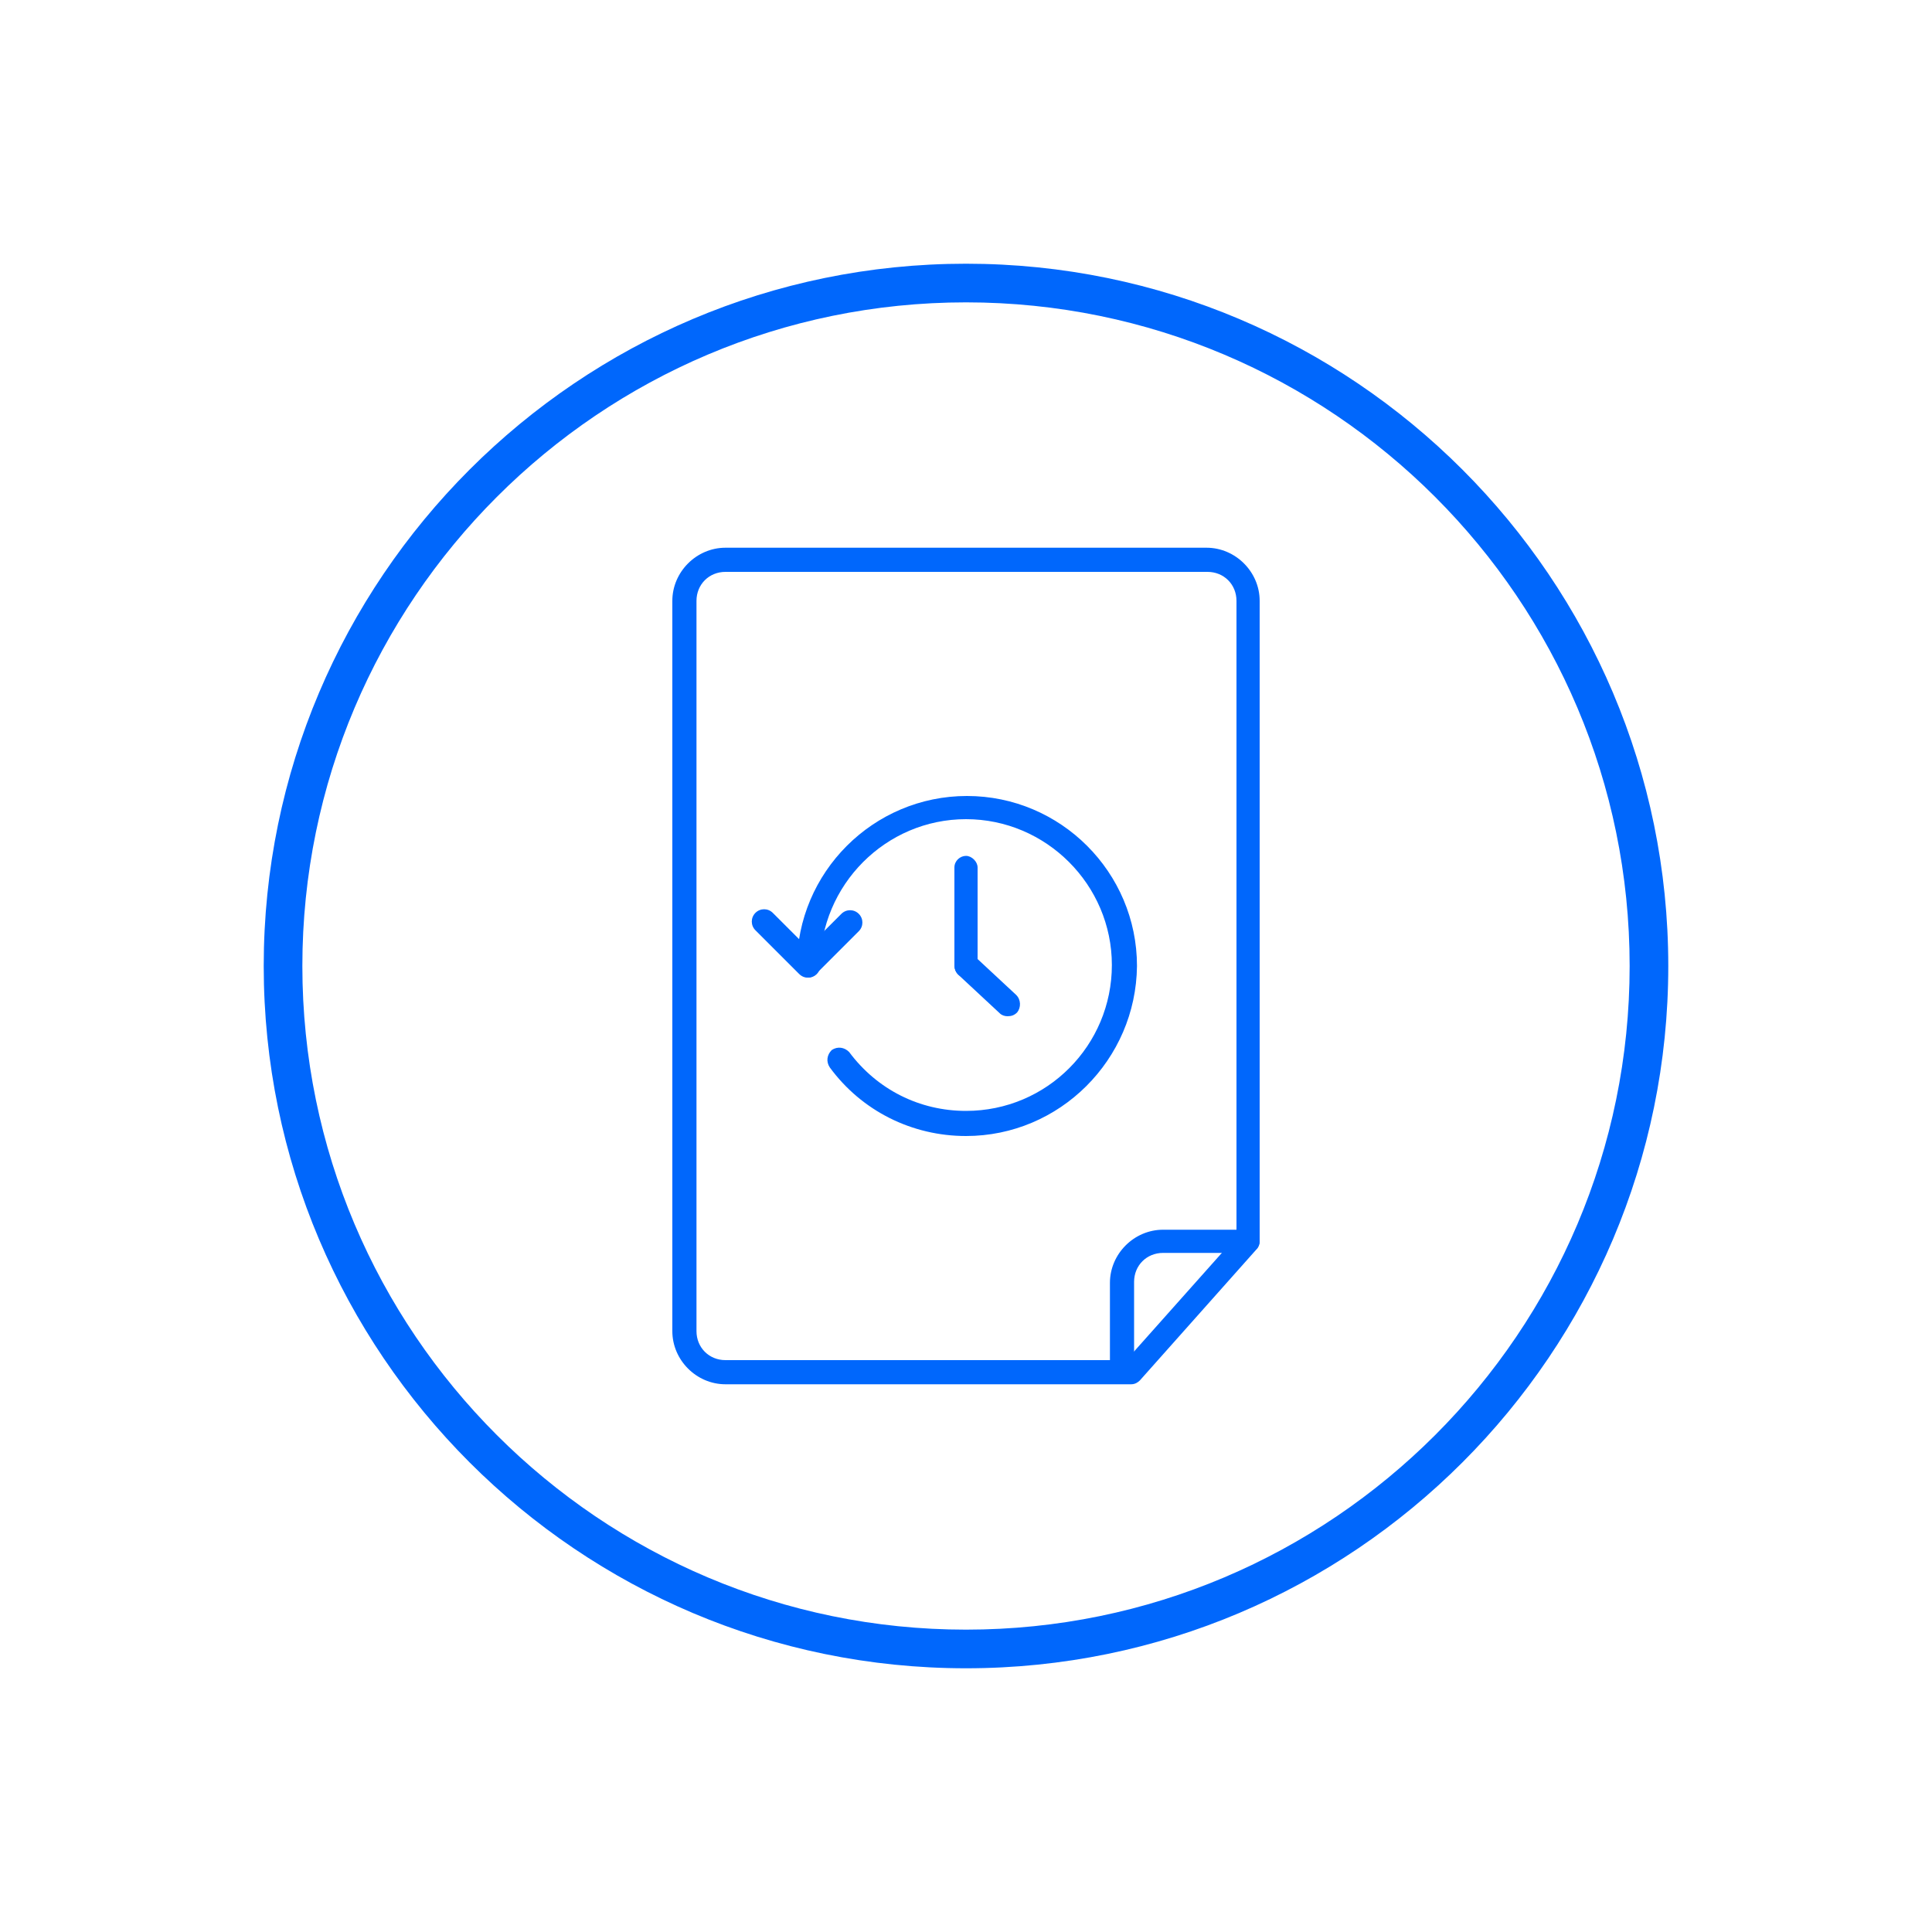 <?xml version="1.0" encoding="utf-8"?>
<!-- Generator: Adobe Illustrator 26.3.1, SVG Export Plug-In . SVG Version: 6.00 Build 0)  -->
<svg version="1.1" id="Layer_1" xmlns="http://www.w3.org/2000/svg" xmlns:xlink="http://www.w3.org/1999/xlink" x="0px" y="0px"
	 viewBox="0 0 200 200" style="enable-background:new 0 0 200 200;" xml:space="preserve">
<style type="text/css">
	.st0{fill:#0067FC;}
</style>
<g>
	<g>
		<g>
			<path class="st0" d="M117.1,143.3h-42c-3,0-5.5-2.5-5.5-5.5V62.2c0-3,2.5-5.5,5.5-5.5h49.8c3,0,5.5,2.5,5.5,5.5v66.3
				c0,0.3-0.1,0.6-0.3,0.8L118,142.9C117.8,143.1,117.5,143.3,117.1,143.3z M72.1,93.2v44.6c0,1.7,1.3,3,3,3h41.5l11.4-12.8V62.2
				c0-1.7-1.3-3-3-3H75.1c-1.7,0-3,1.3-3,3V93.2z"/>
		</g>
		<g>
			<path class="st0" d="M116.1,142.8c-0.7,0-1.2-0.6-1.2-1.2v-8.8c0-3,2.5-5.5,5.5-5.5h8.8c0.7,0,1.2,0.6,1.2,1.2s-0.6,1.2-1.2,1.2
				h-8.8c-1.7,0-3,1.3-3,3v8.8C117.4,142.3,116.8,142.8,116.1,142.8z"/>
		</g>
	</g>
	<g>
		<path class="st0" d="M83.6,101.2c-0.3,0-0.6-0.1-0.9-0.4l-4.5-4.5c-0.5-0.5-0.5-1.3,0-1.8s1.3-0.5,1.8,0l3.6,3.6l3.5-3.5
			c0.5-0.5,1.3-0.5,1.8,0s0.5,1.3,0,1.8l-4.4,4.4C84.2,101.1,83.9,101.2,83.6,101.2z"/>
	</g>
	<g>
		<path class="st0" d="M100,117.6c-5.6,0-10.8-2.6-14.1-7.1c-0.4-0.6-0.3-1.3,0.2-1.8c0.6-0.4,1.3-0.3,1.8,0.2
			c2.9,3.9,7.3,6.1,12.1,6.1c8.4,0,15.1-6.8,15.1-15.1s-6.8-15.1-15.1-15.1S84.9,91.6,84.9,100c0,0.7-0.6,1.2-1.2,1.2
			s-1.2-0.6-1.2-1.2c0-9.7,7.9-17.6,17.6-17.6c9.7,0,17.6,7.9,17.6,17.6C117.6,109.7,109.7,117.6,100,117.6z"/>
	</g>
	<g>
		<path class="st0" d="M100,172.7c-40.1,0-72.7-32.6-72.7-72.7S59.9,27.3,100,27.3s72.7,32.6,72.7,72.7S140.1,172.7,100,172.7z
			 M100,31.3c-37.9,0-68.7,30.8-68.7,68.7c0,37.9,30.8,68.7,68.7,68.7c37.9,0,68.7-30.8,68.7-68.7C168.7,62.1,137.9,31.3,100,31.3z"
			/>
	</g>
	<g>
		<path class="st0" d="M104.3,105.2c-0.3,0-0.6-0.1-0.8-0.3l-4.3-4c-0.5-0.5-0.5-1.3-0.1-1.8c0.5-0.5,1.3-0.5,1.8-0.1l4.3,4
			c0.5,0.5,0.5,1.3,0.1,1.8C105,105.1,104.7,105.2,104.3,105.2z"/>
	</g>
	<g>
		<path class="st0" d="M100,101.2c-0.7,0-1.2-0.6-1.2-1.2V89.8c0-0.7,0.6-1.2,1.2-1.2s1.2,0.6,1.2,1.2V100
			C101.2,100.7,100.7,101.2,100,101.2z"/>
	</g>
</g>
</svg>
